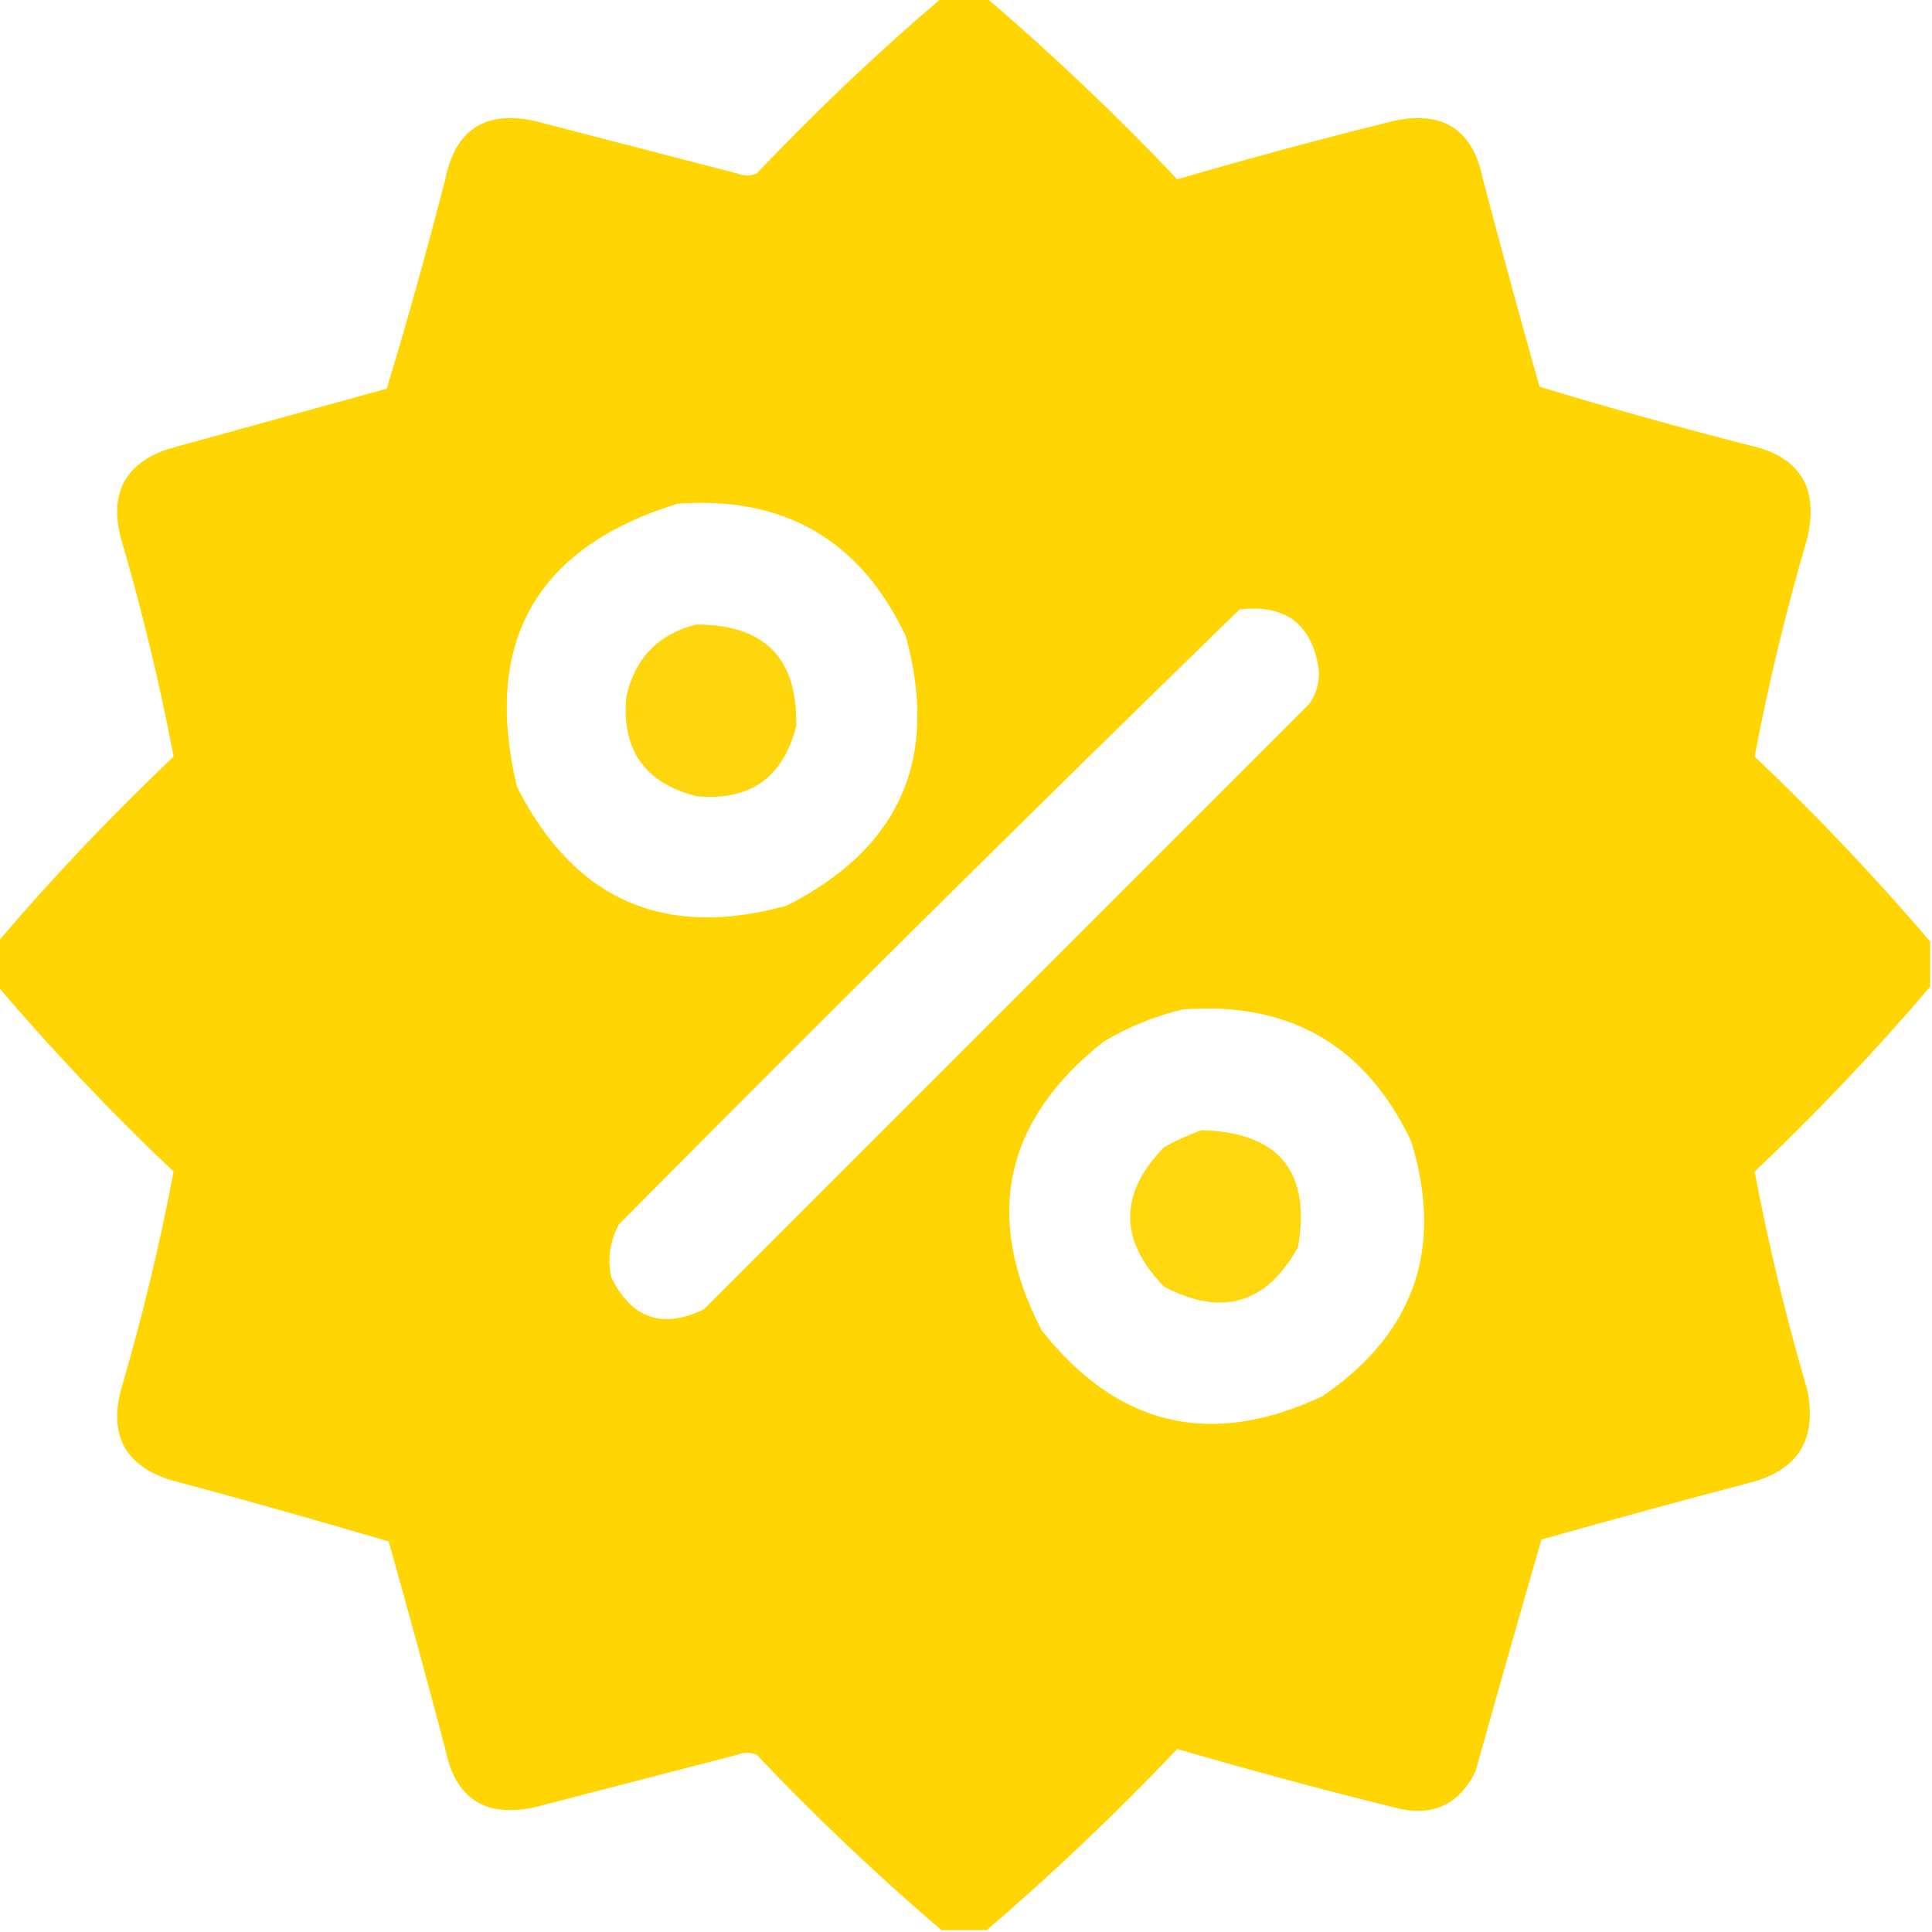 <svg width="28" height="28" viewBox="0 0 28 28" fill="none" xmlns="http://www.w3.org/2000/svg">
<g clip-path="url(#clip0_74_1600)">
<path opacity="0.987" fill-rule="evenodd" clip-rule="evenodd" d="M13.645 -0.027C13.863 -0.027 14.082 -0.027 14.301 -0.027C15.26 0.795 16.181 1.67 17.062 2.598C18.103 2.294 19.151 2.012 20.207 1.75C20.92 1.601 21.349 1.883 21.492 2.598C21.757 3.603 22.03 4.605 22.312 5.605C23.317 5.909 24.328 6.191 25.348 6.453C26.079 6.612 26.362 7.059 26.195 7.793C25.887 8.842 25.632 9.899 25.43 10.965C26.33 11.819 27.178 12.713 27.973 13.645C27.973 13.863 27.973 14.082 27.973 14.301C27.178 15.233 26.33 16.126 25.43 16.98C25.632 18.046 25.887 19.104 26.195 20.152C26.336 20.868 26.053 21.315 25.348 21.492C24.343 21.757 23.34 22.03 22.34 22.312C22.017 23.431 21.698 24.552 21.383 25.676C21.138 26.167 20.746 26.34 20.207 26.195C19.151 25.934 18.103 25.651 17.062 25.348C16.181 26.275 15.26 27.15 14.301 27.973C14.082 27.973 13.863 27.973 13.645 27.973C12.713 27.178 11.819 26.33 10.965 25.43C10.874 25.393 10.783 25.393 10.691 25.43C9.707 25.685 8.723 25.94 7.738 26.195C7.025 26.345 6.597 26.062 6.453 25.348C6.188 24.343 5.915 23.34 5.633 22.34C4.572 22.027 3.505 21.726 2.434 21.438C1.813 21.227 1.585 20.798 1.75 20.152C2.058 19.104 2.313 18.046 2.516 16.98C1.615 16.126 0.768 15.233 -0.027 14.301C-0.027 14.082 -0.027 13.863 -0.027 13.645C0.768 12.713 1.615 11.819 2.516 10.965C2.313 9.899 2.058 8.842 1.75 7.793C1.585 7.147 1.813 6.719 2.434 6.508C3.491 6.216 4.548 5.924 5.605 5.633C5.909 4.629 6.191 3.617 6.453 2.598C6.597 1.883 7.025 1.601 7.738 1.75C8.723 2.005 9.707 2.26 10.691 2.516C10.783 2.552 10.874 2.552 10.965 2.516C11.819 1.615 12.713 0.768 13.645 -0.027ZM9.816 7.301C11.362 7.185 12.465 7.823 13.125 9.215C13.618 10.991 13.043 12.294 11.402 13.125C9.626 13.618 8.323 13.043 7.492 11.402C6.992 9.303 7.767 7.936 9.816 7.301ZM17.965 8.832C18.635 8.756 19.018 9.047 19.113 9.707C19.125 9.887 19.079 10.051 18.977 10.199C16.051 13.125 13.125 16.051 10.199 18.977C9.599 19.265 9.153 19.11 8.859 18.512C8.802 18.242 8.839 17.986 8.969 17.746C11.945 14.742 14.944 11.771 17.965 8.832ZM17.145 14.629C18.69 14.513 19.793 15.151 20.453 16.543C20.927 18.093 20.499 19.323 19.168 20.234C17.555 20.995 16.196 20.676 15.094 19.277C14.249 17.633 14.55 16.238 15.996 15.094C16.362 14.878 16.745 14.723 17.145 14.629Z" fill="#FFD400"/>
<path opacity="0.944" fill-rule="evenodd" clip-rule="evenodd" d="M10.09 9.051C11.082 9.049 11.565 9.542 11.539 10.527C11.346 11.276 10.863 11.613 10.09 11.539C9.341 11.346 9.004 10.863 9.078 10.09C9.207 9.533 9.544 9.187 10.09 9.051Z" fill="#FFD400"/>
<path opacity="0.945" fill-rule="evenodd" clip-rule="evenodd" d="M17.418 16.379C18.535 16.412 19 16.977 18.812 18.074C18.357 18.897 17.71 19.088 16.871 18.648C16.215 17.974 16.215 17.299 16.871 16.625C17.052 16.525 17.235 16.443 17.418 16.379Z" fill="#FFD400"/>
</g>
<defs>
<clipPath id="clip0_74_1600">
<rect width="28" height="28" fill="white"/>
</clipPath>
</defs>
</svg>
